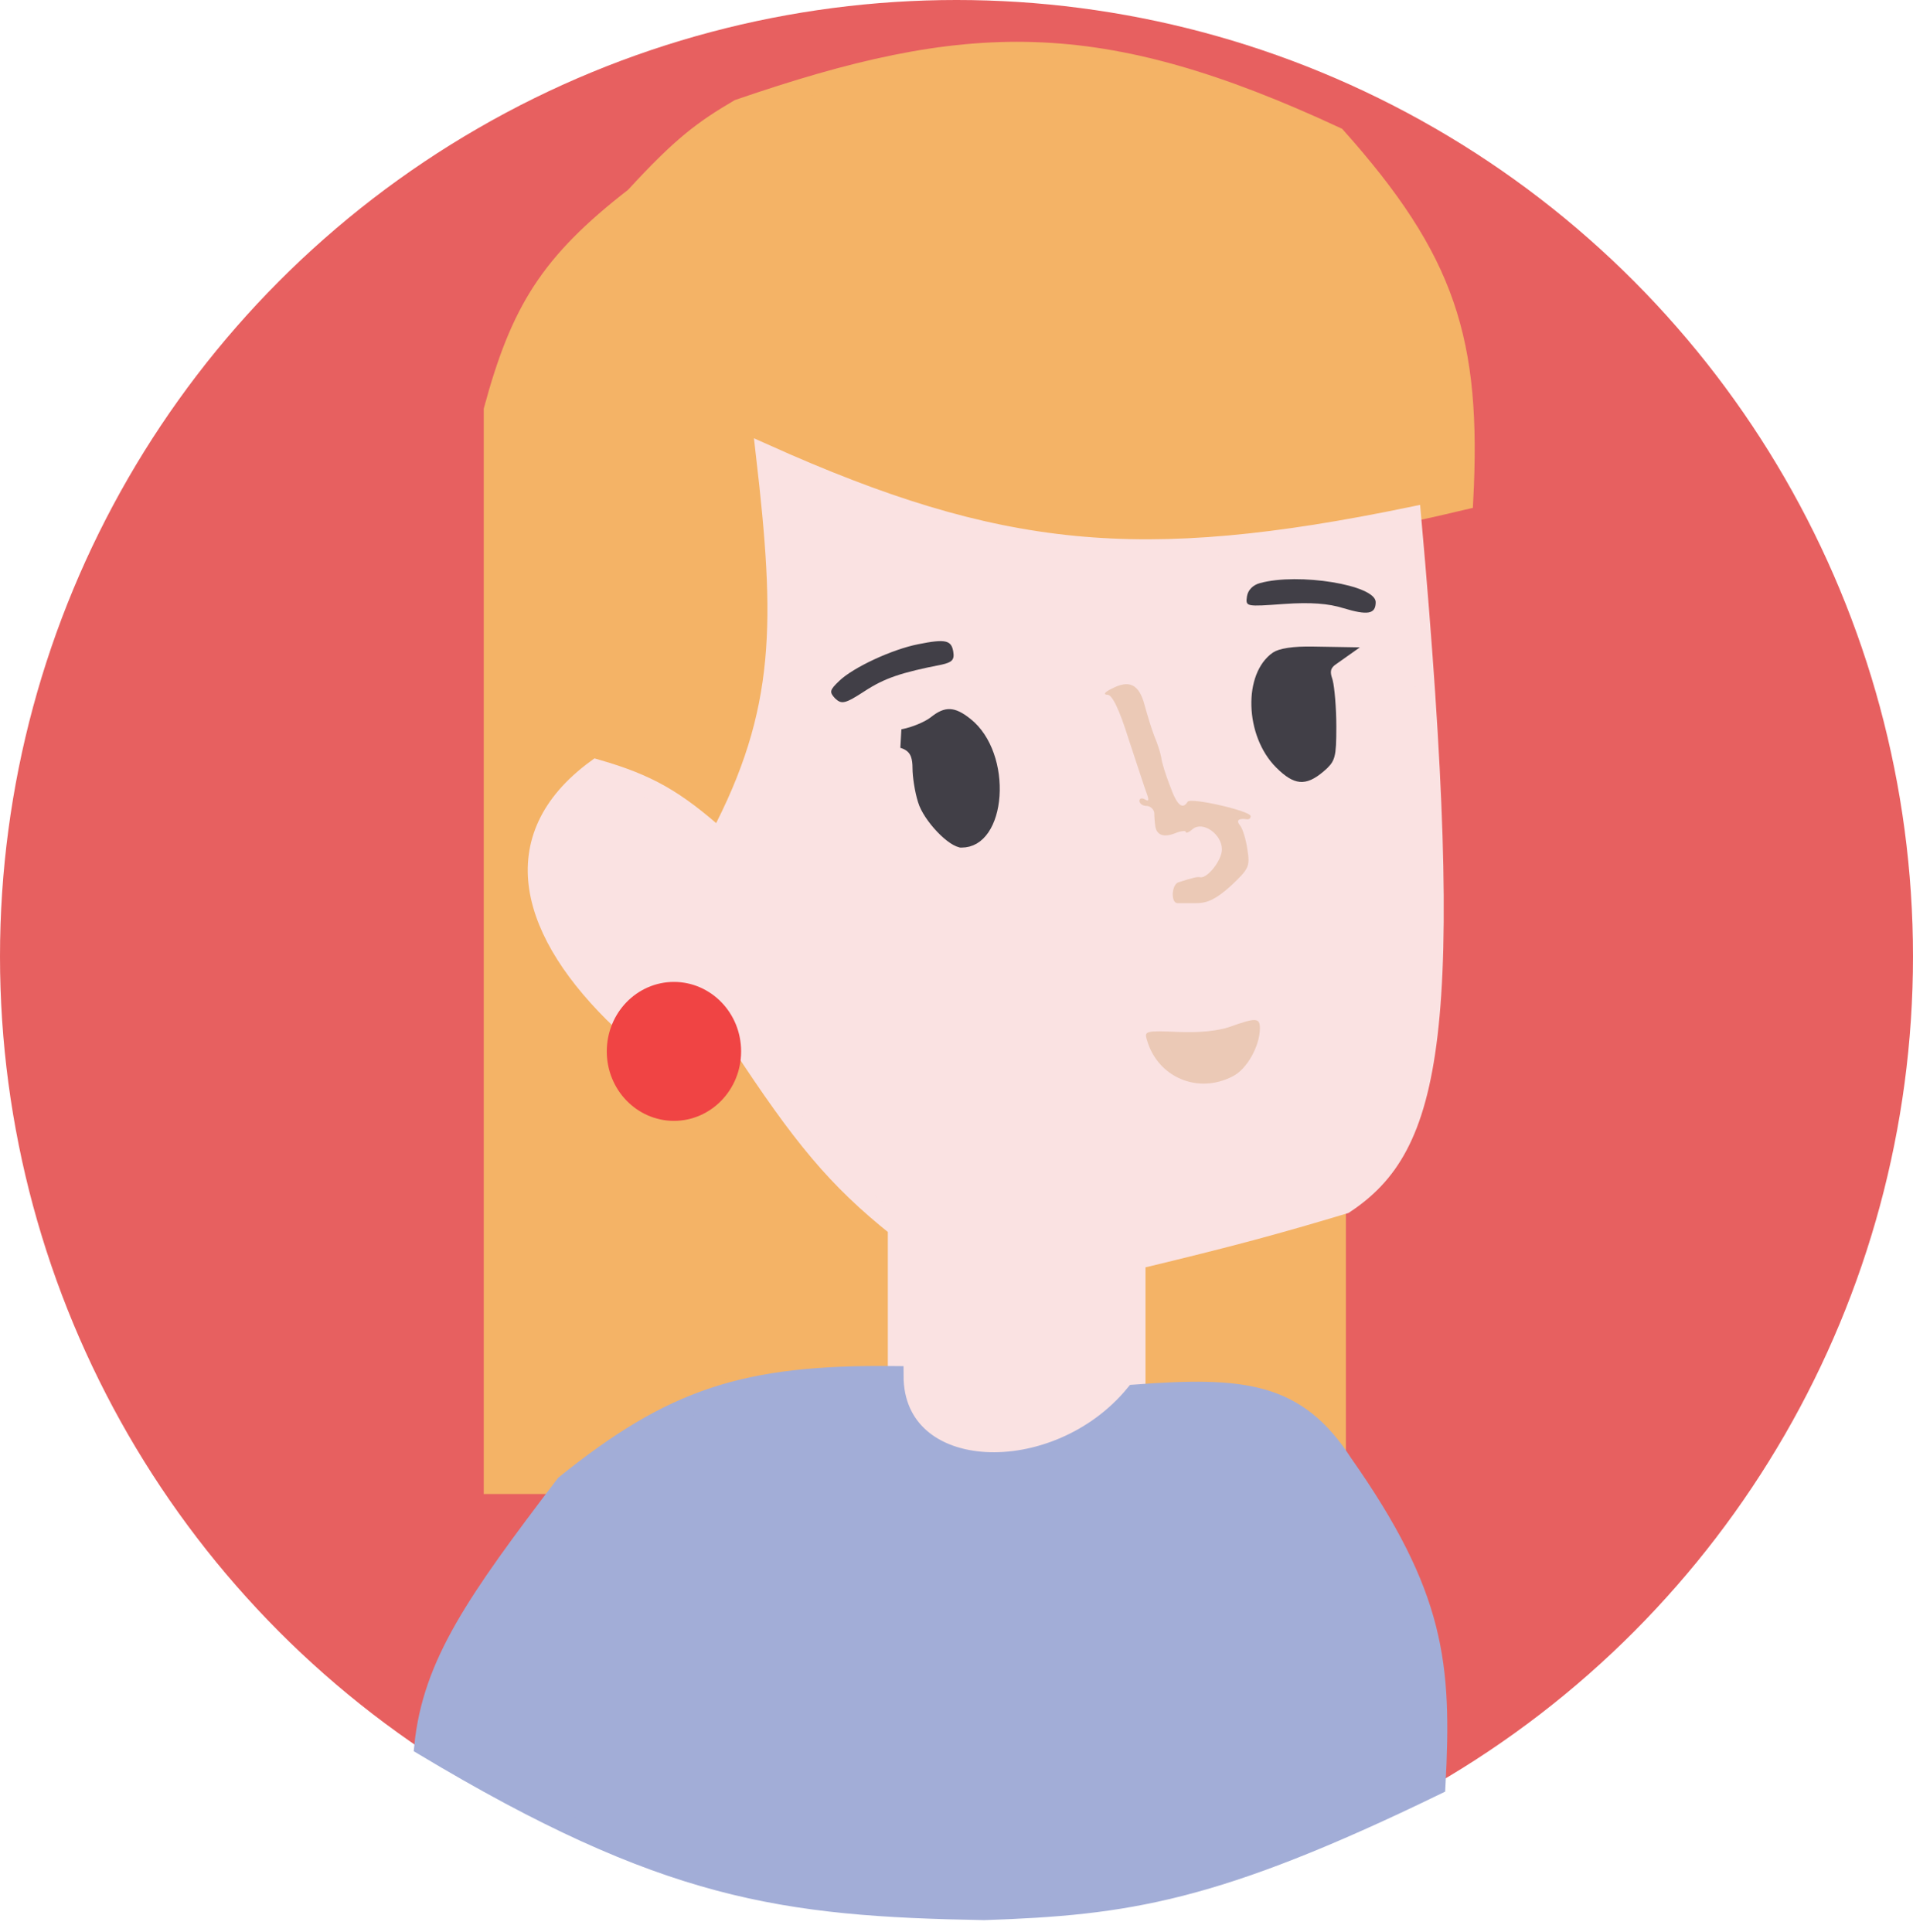 <svg width="100" height="101" viewBox="0 0 100 101" fill="none" xmlns="http://www.w3.org/2000/svg">
<circle cx="50" cy="50" r="50" fill="#E76060"/>
<path d="M59.322 72.881V65.86C63.882 65.142 66.191 64.404 69.855 62.47V75.908C68.276 74.139 67.304 73.309 65.012 72.881C62.72 72.454 59.322 72.881 59.322 72.881Z" fill="#F4B366" stroke="#F4B366"/>
<path d="M25.787 77.603V21.429C27.194 16.251 28.705 13.753 33.172 10.291C35.661 7.58 36.773 6.777 38.62 5.69C50.578 1.578 57.388 1.343 69.855 7.143C75.609 13.598 76.947 17.797 76.513 26.15C62.37 29.53 54.29 29.09 39.588 23.85C41.107 32.261 41.166 36.752 37.53 43.705C36.367 42.122 35.871 41.232 31.356 39.709C25.787 41.768 27.603 49.637 33.172 54.237C33.172 60.169 38.62 58.596 38.62 54.237C41.557 59.084 43.298 61.272 46.731 63.317V71.55C38.773 71.425 35.069 73.065 29.177 77.603H25.787Z" fill="#F4B366" stroke="#F4B366"/>
<path d="M70.276 62.954C74.828 59.945 76.222 54.242 73.787 26.998C59.589 29.932 52.199 29.19 40.01 23.729C41.022 32.477 41.101 37.157 37.588 43.826C35.296 41.789 33.896 40.98 31.172 40.194C26.208 43.826 27.661 48.789 32.504 53.39C35.436 50.742 36.566 52.289 38.678 54.479C41.919 59.42 43.723 61.623 46.91 64.165V72.034C46.847 74.495 47.738 75.584 53.327 76.271C56.414 75.655 57.972 75.152 59.38 73.002V65.86C64.462 64.641 66.731 64.017 70.276 62.954Z" fill="#FAE2E2" stroke="#FAE2E2"/>
<path d="M65.86 30.484C65.496 30.581 65.23 30.848 65.182 31.186C65.109 31.719 65.133 31.719 67.119 31.574C68.523 31.477 69.443 31.55 70.218 31.792C71.501 32.179 71.913 32.106 71.913 31.477C71.913 30.581 67.869 29.927 65.86 30.484Z" fill="#413F47"/>
<path d="M47.99 33.68C46.634 33.947 44.6 34.891 43.874 35.593C43.366 36.078 43.341 36.174 43.656 36.513C43.995 36.828 44.165 36.804 45.206 36.126C46.247 35.448 47.119 35.157 49.225 34.746C49.758 34.625 49.903 34.504 49.831 34.068C49.734 33.462 49.419 33.39 47.99 33.68Z" fill="#413F47"/>
<path d="M69.552 34.312C69.297 34.307 69.002 34.304 68.664 34.301L68.664 34.301L68.657 34.301C68.144 34.29 67.72 34.313 67.396 34.362C67.056 34.414 66.883 34.485 66.822 34.527C66.231 34.936 65.884 35.821 65.915 36.895C65.945 37.954 66.345 39.052 67.061 39.767C67.516 40.223 67.795 40.359 67.994 40.377C68.176 40.392 68.425 40.318 68.854 39.957C69.149 39.707 69.222 39.606 69.271 39.434C69.338 39.195 69.355 38.815 69.355 37.966C69.355 37.497 69.331 36.996 69.296 36.57C69.261 36.144 69.216 35.827 69.181 35.687C69.091 35.416 68.975 35.026 69.212 34.653C69.302 34.511 69.426 34.401 69.552 34.312Z" fill="#413F47" stroke="#413F47"/>
<path d="M58.111 36.005C57.748 36.174 57.651 36.32 57.894 36.32C58.136 36.32 58.499 37.046 59.007 38.668C59.443 39.976 59.855 41.259 59.952 41.501C60.073 41.84 60.048 41.913 59.855 41.792C59.685 41.695 59.564 41.743 59.564 41.864C59.564 42.01 59.734 42.131 59.927 42.131C60.121 42.131 60.315 42.3 60.339 42.494C60.339 42.688 60.363 43.002 60.387 43.148C60.436 43.656 60.823 43.801 61.429 43.559C61.719 43.438 61.986 43.414 61.986 43.487C61.986 43.584 62.155 43.511 62.349 43.341C62.881 42.906 63.874 43.608 63.874 44.407C63.874 44.964 63.123 45.932 62.736 45.86C62.591 45.835 62.421 45.86 61.598 46.126C61.235 46.247 61.186 47.24 61.574 47.215C61.671 47.215 62.106 47.215 62.542 47.215C63.148 47.215 63.608 46.973 64.358 46.295C65.278 45.424 65.351 45.303 65.206 44.407C65.133 43.898 64.964 43.317 64.818 43.148C64.6 42.881 64.746 42.76 65.206 42.833C65.303 42.833 65.375 42.785 65.375 42.663C65.375 42.397 62.228 41.671 62.082 41.913C61.816 42.349 61.525 42.106 61.162 41.09C60.944 40.533 60.726 39.855 60.702 39.588C60.654 39.322 60.484 38.814 60.339 38.475C60.194 38.111 59.976 37.385 59.831 36.852C59.54 35.763 59.032 35.521 58.111 36.005Z" fill="#EBC9B6"/>
<path d="M48.958 37.895L48.958 37.895L48.949 37.902C48.741 38.062 48.453 38.209 48.172 38.325C47.886 38.444 47.57 38.545 47.289 38.602L47.279 38.604L47.269 38.605C47.249 38.608 47.228 38.612 47.206 38.616C47.362 38.662 47.509 38.725 47.642 38.815C48.112 39.134 48.2 39.647 48.2 40.145C48.2 40.551 48.312 41.3 48.467 41.785L48.467 41.785L48.469 41.793C48.582 42.171 48.929 42.696 49.354 43.141C49.561 43.358 49.77 43.538 49.952 43.659C50.043 43.719 50.12 43.76 50.18 43.784C50.236 43.807 50.263 43.809 50.266 43.81C50.267 43.81 50.267 43.81 50.266 43.81C50.666 43.81 50.995 43.614 51.256 43.229C51.525 42.832 51.704 42.252 51.75 41.582C51.843 40.223 51.381 38.731 50.417 37.972L50.417 37.972L50.415 37.97C50.027 37.661 49.799 37.576 49.639 37.57C49.493 37.564 49.296 37.622 48.958 37.895Z" fill="#413F47" stroke="#413F47"/>
<path d="M64.286 53.68C63.656 53.898 62.688 53.995 61.574 53.947C59.903 53.874 59.806 53.898 59.952 54.358C60.508 56.32 62.615 57.215 64.431 56.271C65.182 55.908 65.86 54.673 65.86 53.753C65.86 53.196 65.642 53.196 64.286 53.68Z" fill="#EBC9B6"/>
<path d="M38.241 54.964C38.241 56.709 36.877 58.096 35.23 58.096C33.583 58.096 32.219 56.709 32.219 54.964C32.219 53.218 33.583 51.832 35.23 51.832C36.877 51.832 38.241 53.218 38.241 54.964Z" fill="#F04444" stroke="#F04444"/>
<path d="M29.54 77.603C35.162 73.084 38.922 71.829 46.731 71.913C46.731 77.603 55.206 77.882 59.322 72.881C64.998 72.459 67.785 72.734 70.218 76.513C75.052 83.397 75.403 87.007 75.061 93.341C63.483 98.964 58.907 99.624 51.453 99.879C40.91 99.691 34.793 98.859 22.155 91.283C22.59 86.968 24.92 83.674 29.54 77.603Z" fill="#A2ADD7" stroke="#A2ADD7"/>
</svg>
